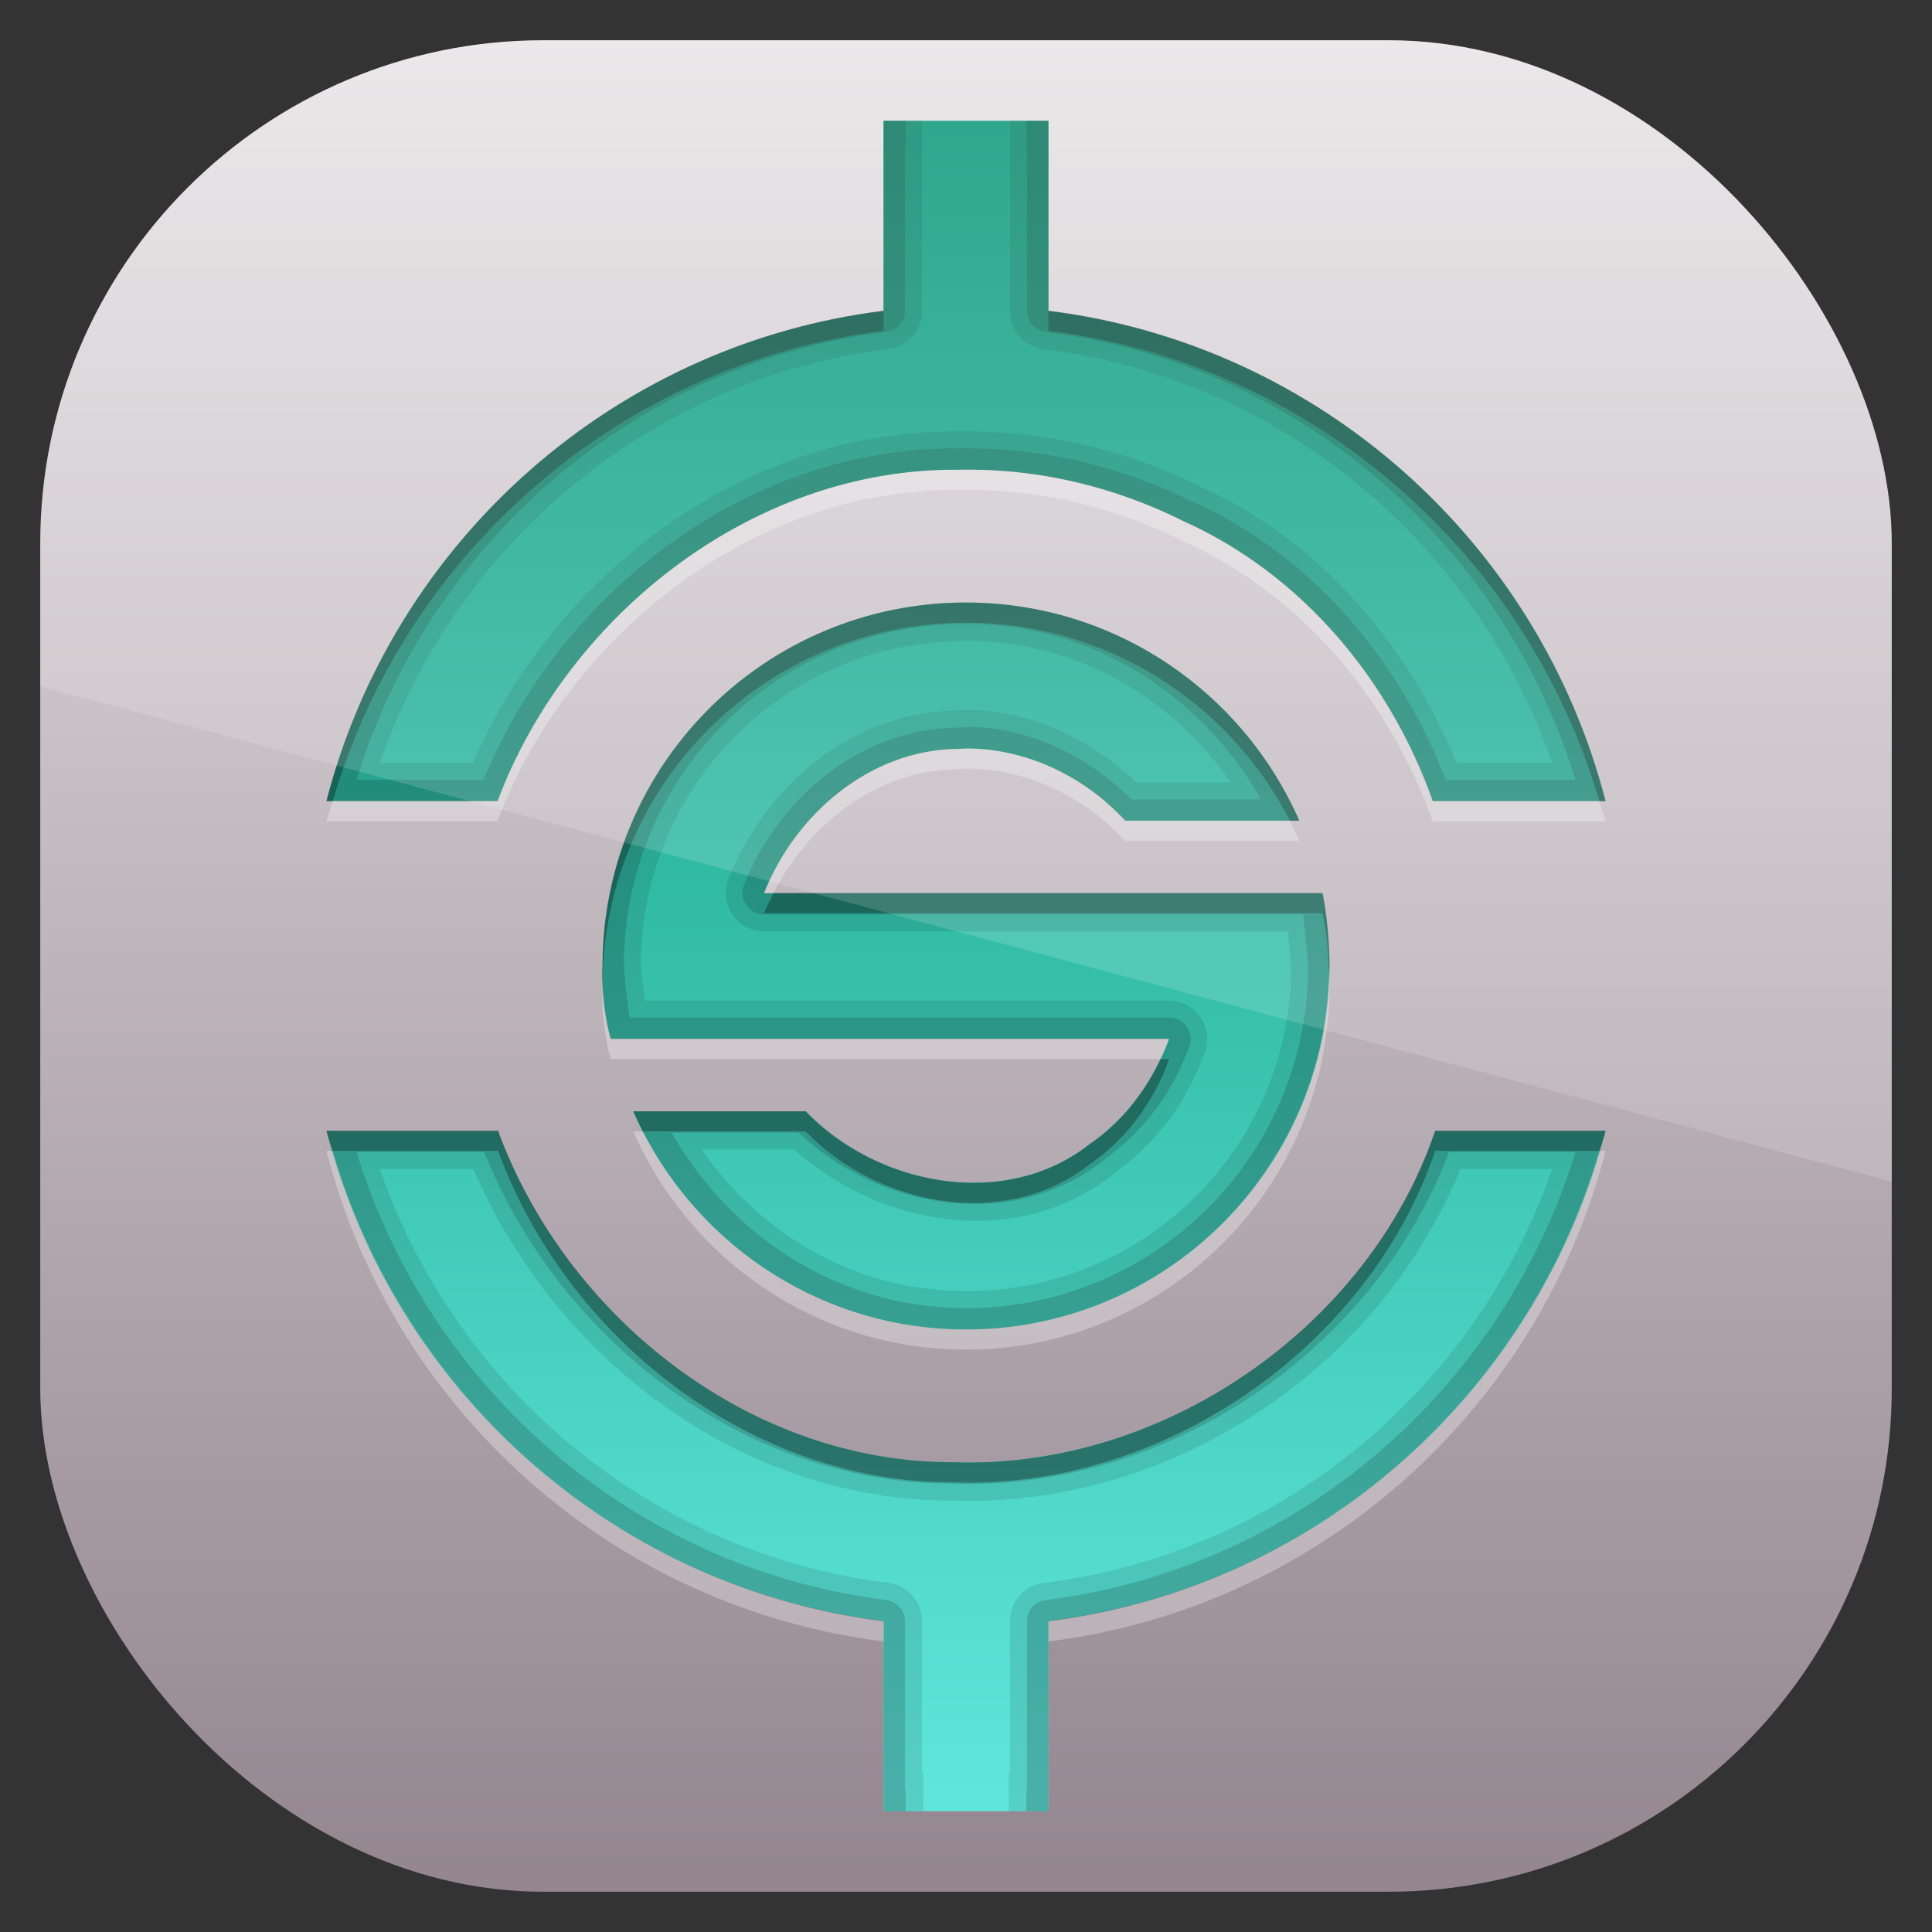 <?xml version="1.0" encoding="UTF-8" standalone="no"?>
<!-- Created with Inkscape (http://www.inkscape.org/) -->
<svg id="svg11037" xmlns:rdf="http://www.w3.org/1999/02/22-rdf-syntax-ns#" xmlns="http://www.w3.org/2000/svg" height="96" width="96" version="1.1" xmlns:cc="http://creativecommons.org/ns#" xmlns:xlink="http://www.w3.org/1999/xlink" xmlns:dc="http://purl.org/dc/elements/1.1/">
 <rect width="100%" height="100%" fill="#333333" stroke="none"/>
 <defs id="defs11039">
  <linearGradient id="linearGradient11642" x1="48" gradientUnits="userSpaceOnUse" x2="48" gradientTransform="matrix(1.15 0 0 1.15 -7.2 -150.65)" y1="962.62" y2="1046.1">
   <stop id="stop3928" style="stop-color:#e9e6e8" offset="0"/>
   <stop id="stop3930" style="stop-color:#92838d" offset="1"/>
  </linearGradient>
  <linearGradient id="linearGradient3920" x1="301.57" gradientUnits="userSpaceOnUse" y1="70.042" gradientTransform="matrix(.226 0 0 .226 -9.784 -9.79)" x2="301.57" y2="443.59">
   <stop id="stop3974" style="stop-color:#0b9879" offset="0"/>
   <stop id="stop3976" style="stop-color:#60e7dc" offset="1"/>
  </linearGradient>
  <clipPath id="clipPath3009" clipPathUnits="userSpaceOnUse">
   <path id="path3011" style="opacity:.15;fill:#fff" d="m-2 956.36h-96v33.562l96 25.687v-59.25z"/>
  </clipPath>
 </defs>
 <g id="layer1" transform="translate(0 -956.36)">
  <rect id="rect3867" style="fill:url(#linearGradient11642)" rx="25" ry="25" height="92" width="92" y="958.36" x="2"/>
  <g id="g3060" transform="translate(0 956.36)">
   <path id="path4189" style="fill:url(#linearGradient3920)" d="m48.006 29.941c-9.974 0-18.059 8.046-18.059 18.059 0 0-0.12 1.696 0.399 3.612h27.734c-0.749 2.091-2.092 3.968-3.915 5.22-4.195 3.312-10.549 2.108-14.123-1.608h-8.585c2.788 6.375 9.146 10.836 16.55 10.836 9.974 0 18.059-8.085 18.059-18.059 0 0 0-1.856-0.359-3.612h-27.746c1.561-3.946 5.29-7.144 9.622-7.181 0.217-0.01 0.433-0.011 0.649-0.007 2.905 0.059 5.723 1.436 7.682 3.577h8.642c-2.788-6.376-9.147-10.836-16.55-10.836zm-4.107-23.941v9.452c-13.443 1.675-24.36 11.484-27.671 24.347h8.505c3.488-9.285 12.724-16.526 22.818-16.458 0.245-0.006 0.493-0.009 0.737-0.008 3.665 0.022 7.267 0.932 10.532 2.563 5.881 2.647 10.248 7.879 12.382 13.904h8.57c-3.312-12.864-14.229-22.673-27.672-24.348v-9.452zm-27.671 50.201c3.311 12.863 14.227 22.672 27.671 24.347v9.452h8.201v-9.452c13.444-1.675 24.36-11.484 27.671-24.347h-8.45c-3.315 9.781-13.562 16.814-23.923 16.451-10.087 0.051-19.237-7.155-22.649-16.451z"/>
   <path id="path3936" style="opacity:.1" d="m43.906 6v9.438c-13.444 1.675-24.377 11.512-27.688 24.375h8.5c3.488-9.285 12.75-16.536 22.844-16.469 0.245-0.006 0.474-0.002 0.719 0 3.665 0.022 7.266 0.931 10.531 2.562 5.881 2.647 10.241 7.882 12.375 13.906h8.594c-3.311-12.864-14.244-22.7-27.687-24.375v-9.438h-1.906v9.438a1.906 1.906 0 0 0 1.656 1.906c11.808 1.472 21.492 9.647 25.281 20.562h-4.75c-2.427-5.89-6.773-11.02-12.719-13.718-0.021-0.01-0.042-0.021-0.062-0.031-3.497-1.736-7.364-2.695-11.312-2.719-0.208-0.001-0.448-0.005-0.719 0-0.024 0-0.038-0.001-0.062 0-10.52-0.042-19.916 7.089-24 16.469h-4.625c3.789-10.917 13.474-19.092 25.281-20.563a1.906 1.906 0 0 0 1.656 -1.906v-9.438h-1.906zm4.094 23.938c-9.974 0-18.062 8.049-18.062 18.062 0 0-0.113 1.71 0.406 3.625h27.75c-0.749 2.091-2.114 3.966-3.938 5.219-4.195 3.312-10.551 2.091-14.125-1.625h-8.562c2.787 6.375 9.127 10.843 16.53 10.843 9.974 0 18.062-8.088 18.062-18.062 0 0 0.015-1.869-0.344-3.625h-27.75c1.561-3.946 5.292-7.119 9.625-7.156 0.217-0.01 0.409-0.036 0.625-0.031 2.905 0.059 5.728 1.453 7.688 3.594h8.656c-2.788-6.375-9.159-10.843-16.562-10.843zm0 1.906c5.509 0 10.24 2.835 13.156 7.031h-4.688c-2.232-2.082-5.089-3.53-8.218-3.594-0.355-0.007-0.556 0.022-0.688 0.031-0.012 0.001-0.052-0-0.062 0-5.225 0.075-9.505 3.807-11.312 8.375a1.906 1.906 0 0 0 1.781 2.594h26.031c0.044 0.669 0.156 1.688 0.156 1.688a1.906 1.906 0 0 0 0 0.031c0 8.944-7.213 16.156-16.156 16.156-5.509 0-10.215-2.833-13.125-7.031h4.594c4.265 3.801 10.96 5.007 15.781 1.281 0.031-0.021 0.063-0.041 0.094-0.062v-0.031c2.132-1.501 3.671-3.63 4.531-6.031a1.906 1.906 0 0 0 -1.781 -2.562h-26.062c-0.043-0.614-0.188-1.593-0.188-1.593a1.906 1.906 0 0 0 0 -0.125c0-8.988 7.207-16.156 16.156-16.156zm-31.781 24.344c3.311 12.863 14.244 22.699 27.688 24.375v9.438h1.969v-1.906h-0.062v-7.531a1.906 1.906 0 0 0 -1.657 -1.907c-11.807-1.471-21.492-9.646-25.281-20.562h4.656c4.006 9.387 13.305 16.493 23.812 16.469 0.021-0 0.041 0 0.062 0 10.772 0.35 21.132-6.549 25.156-16.469h4.562c-3.788 10.916-13.473 19.091-25.28 20.562a1.906 1.906 0 0 0 -1.656 1.906v7.531h-0.062v1.906h1.969v-9.438c13.444-1.675 24.377-11.512 27.688-24.375h-8.469c-3.316 9.781-13.547 16.833-23.907 16.469-10.087 0.051-19.244-7.173-22.656-16.468h-8.531z"/>
   <path id="path3932" style="opacity:.15" d="m43.906 6v9.438c-13.444 1.675-24.377 11.512-27.688 24.375h8.5c3.488-9.285 12.75-16.536 22.844-16.469 0.245-0.006 0.474-0.002 0.719 0 3.665 0.022 7.266 0.931 10.531 2.562 5.881 2.647 10.241 7.882 12.375 13.906h8.594c-3.311-12.864-14.244-22.7-27.687-24.375v-9.438h-1.094v1.062h0.031v8.375a1.067 1.067 0 0 0 0.938 1.062c12.522 1.561 22.708 10.487 26.312 22.25h-6.438c-2.306-5.949-6.64-11.138-12.562-13.812-0.008-0.004-0.023 0.004-0.031 0-3.397-1.692-7.142-2.633-10.969-2.656-0.224-0.001-0.456-0.006-0.719 0-0.011 0-0.02-0-0.031 0-10.339-0.055-19.67 7.124-23.5 16.469h-6.312c3.605-11.764 13.792-20.69 26.313-22.251a1.067 1.067 0 0 0 0.938 -1.062v-8.375l0.032-0.001v-1.062h-1.094zm4.094 23.938c-9.974 0-18.062 8.049-18.062 18.062 0 0-0.113 1.71 0.406 3.625h27.75c-0.749 2.091-2.114 3.966-3.938 5.219-4.195 3.312-10.551 2.091-14.125-1.625h-8.562c2.787 6.375 9.127 10.843 16.53 10.843 9.974 0 18.062-8.088 18.062-18.062 0 0 0.015-1.869-0.344-3.625h-27.75c1.561-3.946 5.292-7.119 9.625-7.156 0.217-0.01 0.409-0.036 0.625-0.031 2.905 0.059 5.728 1.453 7.688 3.594h8.656c-2.788-6.375-9.159-10.843-16.562-10.843zm0 1.062c6.339 0 11.733 3.583 14.656 8.719h-6.438c-2.12-2.106-4.934-3.532-7.968-3.594-0.285-0.006-0.497 0.021-0.656 0.031-0.015 0.001-0.048-0.001-0.062 0-4.82 0.071-8.867 3.526-10.562 7.812a1.067 1.067 0 0 0 1 1.469h26.781c0.138 1.187 0.25 2.562 0.25 2.562 0 9.397-7.603 17-17 17-6.339 0-11.706-3.581-14.625-8.719h6.312c3.968 3.773 10.506 4.981 15.062 1.438 0.019-0.013 0.044-0.018 0.062-0.031v-0.031c1.991-1.392 3.472-3.395 4.282-5.656a1.067 1.067 0 0 0 -1 -1.438h-26.812c-0.181-1.191-0.282-2.5-0.282-2.5a1.067 1.067 0 0 0 0 -0.062c0-9.439 7.6-17 17-17zm-31.781 25.188c3.311 12.863 14.244 22.699 27.688 24.375v9.438h1.094v-1.062h-0.031v-8.375a1.067 1.067 0 0 0 -0.939 -1.063c-12.521-1.561-22.708-10.487-26.312-22.25h6.344c3.752 9.354 12.984 16.506 23.312 16.469 0.011-0 0.021 0 0.031 0 10.593 0.357 20.869-6.606 24.594-16.469h6.281c-3.604 11.763-13.791 20.689-26.312 22.25a1.067 1.067 0 0 0 -0.938 1.062v8.375h-0.031v1.062h1.094v-9.438c13.444-1.675 24.377-11.512 27.688-24.375h-8.469c-3.317 9.781-13.548 16.833-23.908 16.469-10.087 0.051-19.244-7.173-22.656-16.468h-8.531z"/>
   <path id="path3922" style="opacity:.3" d="m43.906 15.438c-13.444 1.675-24.377 11.512-27.688 24.375h0.312c3.611-12.363 14.286-21.744 27.375-23.375zm8.188 0v1c13.089 1.631 23.764 11.012 27.375 23.375h0.312c-3.312-12.864-14.245-22.7-27.688-24.375zm-4.094 14.5c-9.974 0-18.062 8.049-18.062 18.062 0 0-0.022 0.432 0 1 0-10.014 8.088-18.062 18.062-18.062 7.014 0 13.103 4.001 16.094 9.844h0.469c-2.789-6.376-9.16-10.844-16.563-10.844zm-9.562 14.437c-0.168 0.331-0.332 0.655-0.469 1h27.75c0.257 1.257 0.292 2.327 0.312 2.969 0.002-0.116 0.031-0.227 0.031-0.344 0 0 0.015-1.869-0.344-3.625zm19.219 8.25c-0.786 1.674-1.98 3.175-3.5 4.219-4.195 3.312-10.551 2.091-14.125-1.625h-8.562c0.146 0.335 0.303 0.676 0.469 1h8.094c3.574 3.716 9.93 4.937 14.125 1.625 1.824-1.252 3.189-3.127 3.938-5.219zm-41.438 3.562c0.087 0.339 0.215 0.665 0.312 1h8.219c3.412 9.296 12.569 16.52 22.656 16.469 10.36 0.363 20.591-6.688 23.906-16.469h8.156c0.098-0.335 0.225-0.661 0.312-1h-8.469c-3.316 9.78-13.547 16.832-23.907 16.468-10.087 0.051-19.244-7.173-22.656-16.468z"/>
   <path id="path3963" style="opacity:.3;fill:#fff" d="m47.562 23.344c-10.093-0.068-19.355 7.184-22.843 16.468h-8.188c-0.098 0.335-0.225 0.661-0.312 1h8.5c3.488-9.285 12.75-16.536 22.844-16.469 0.245-0.006 0.474-0.002 0.719 0 3.665 0.022 7.266 0.931 10.531 2.562 5.881 2.647 10.241 7.882 12.375 13.906h8.594c-0.087-0.339-0.215-0.665-0.312-1h-8.281c-2.135-6.024-6.495-11.258-12.377-13.906-3.265-1.631-6.866-2.54-10.531-2.562-0.244-0.002-0.474-0.006-0.719 0zm0.656 13.844c-0.216-0.004-0.408 0.021-0.625 0.031-4.333 0.037-8.064 3.21-9.625 7.156h0.469c1.759-3.466 5.202-6.122 9.156-6.156 0.217-0.01 0.409-0.036 0.625-0.031 2.905 0.059 5.728 1.453 7.688 3.594h8.656c-0.146-0.335-0.303-0.676-0.469-1h-8.188c-1.959-2.14-4.783-3.535-7.687-3.593zm17.812 11.156c-0.185 9.813-8.172 17.718-18.03 17.718-7.014 0-13.072-4.001-16.062-9.844h-0.469c2.788 6.376 9.128 10.844 16.531 10.844 9.974 0 18.062-8.088 18.062-18.062 0 0-0.023-0.402-0.031-0.656zm-36.094 0.75c-0.009 0.137-0.09 1.698 0.406 3.531h27.312c0.157-0.335 0.313-0.651 0.438-1h-27.75c-0.258-0.958-0.37-1.868-0.404-2.531zm-13.717 8.094c3.311 12.863 14.244 22.699 27.688 24.375v-1c-13.09-1.632-23.765-11.012-27.376-23.375zm63.25 0c-3.611 12.363-14.286 21.744-27.375 23.375v1c13.444-1.675 24.377-11.512 27.688-24.375z"/>
  </g>
  <rect id="rect3003" style="opacity:.15;fill:#fff" clip-path="url(#clipPath3009)" rx="25" ry="25" transform="translate(98 3.8281e-7)" width="92" y="958.36" x="-96" height="92"/>
 </g>
</svg>
